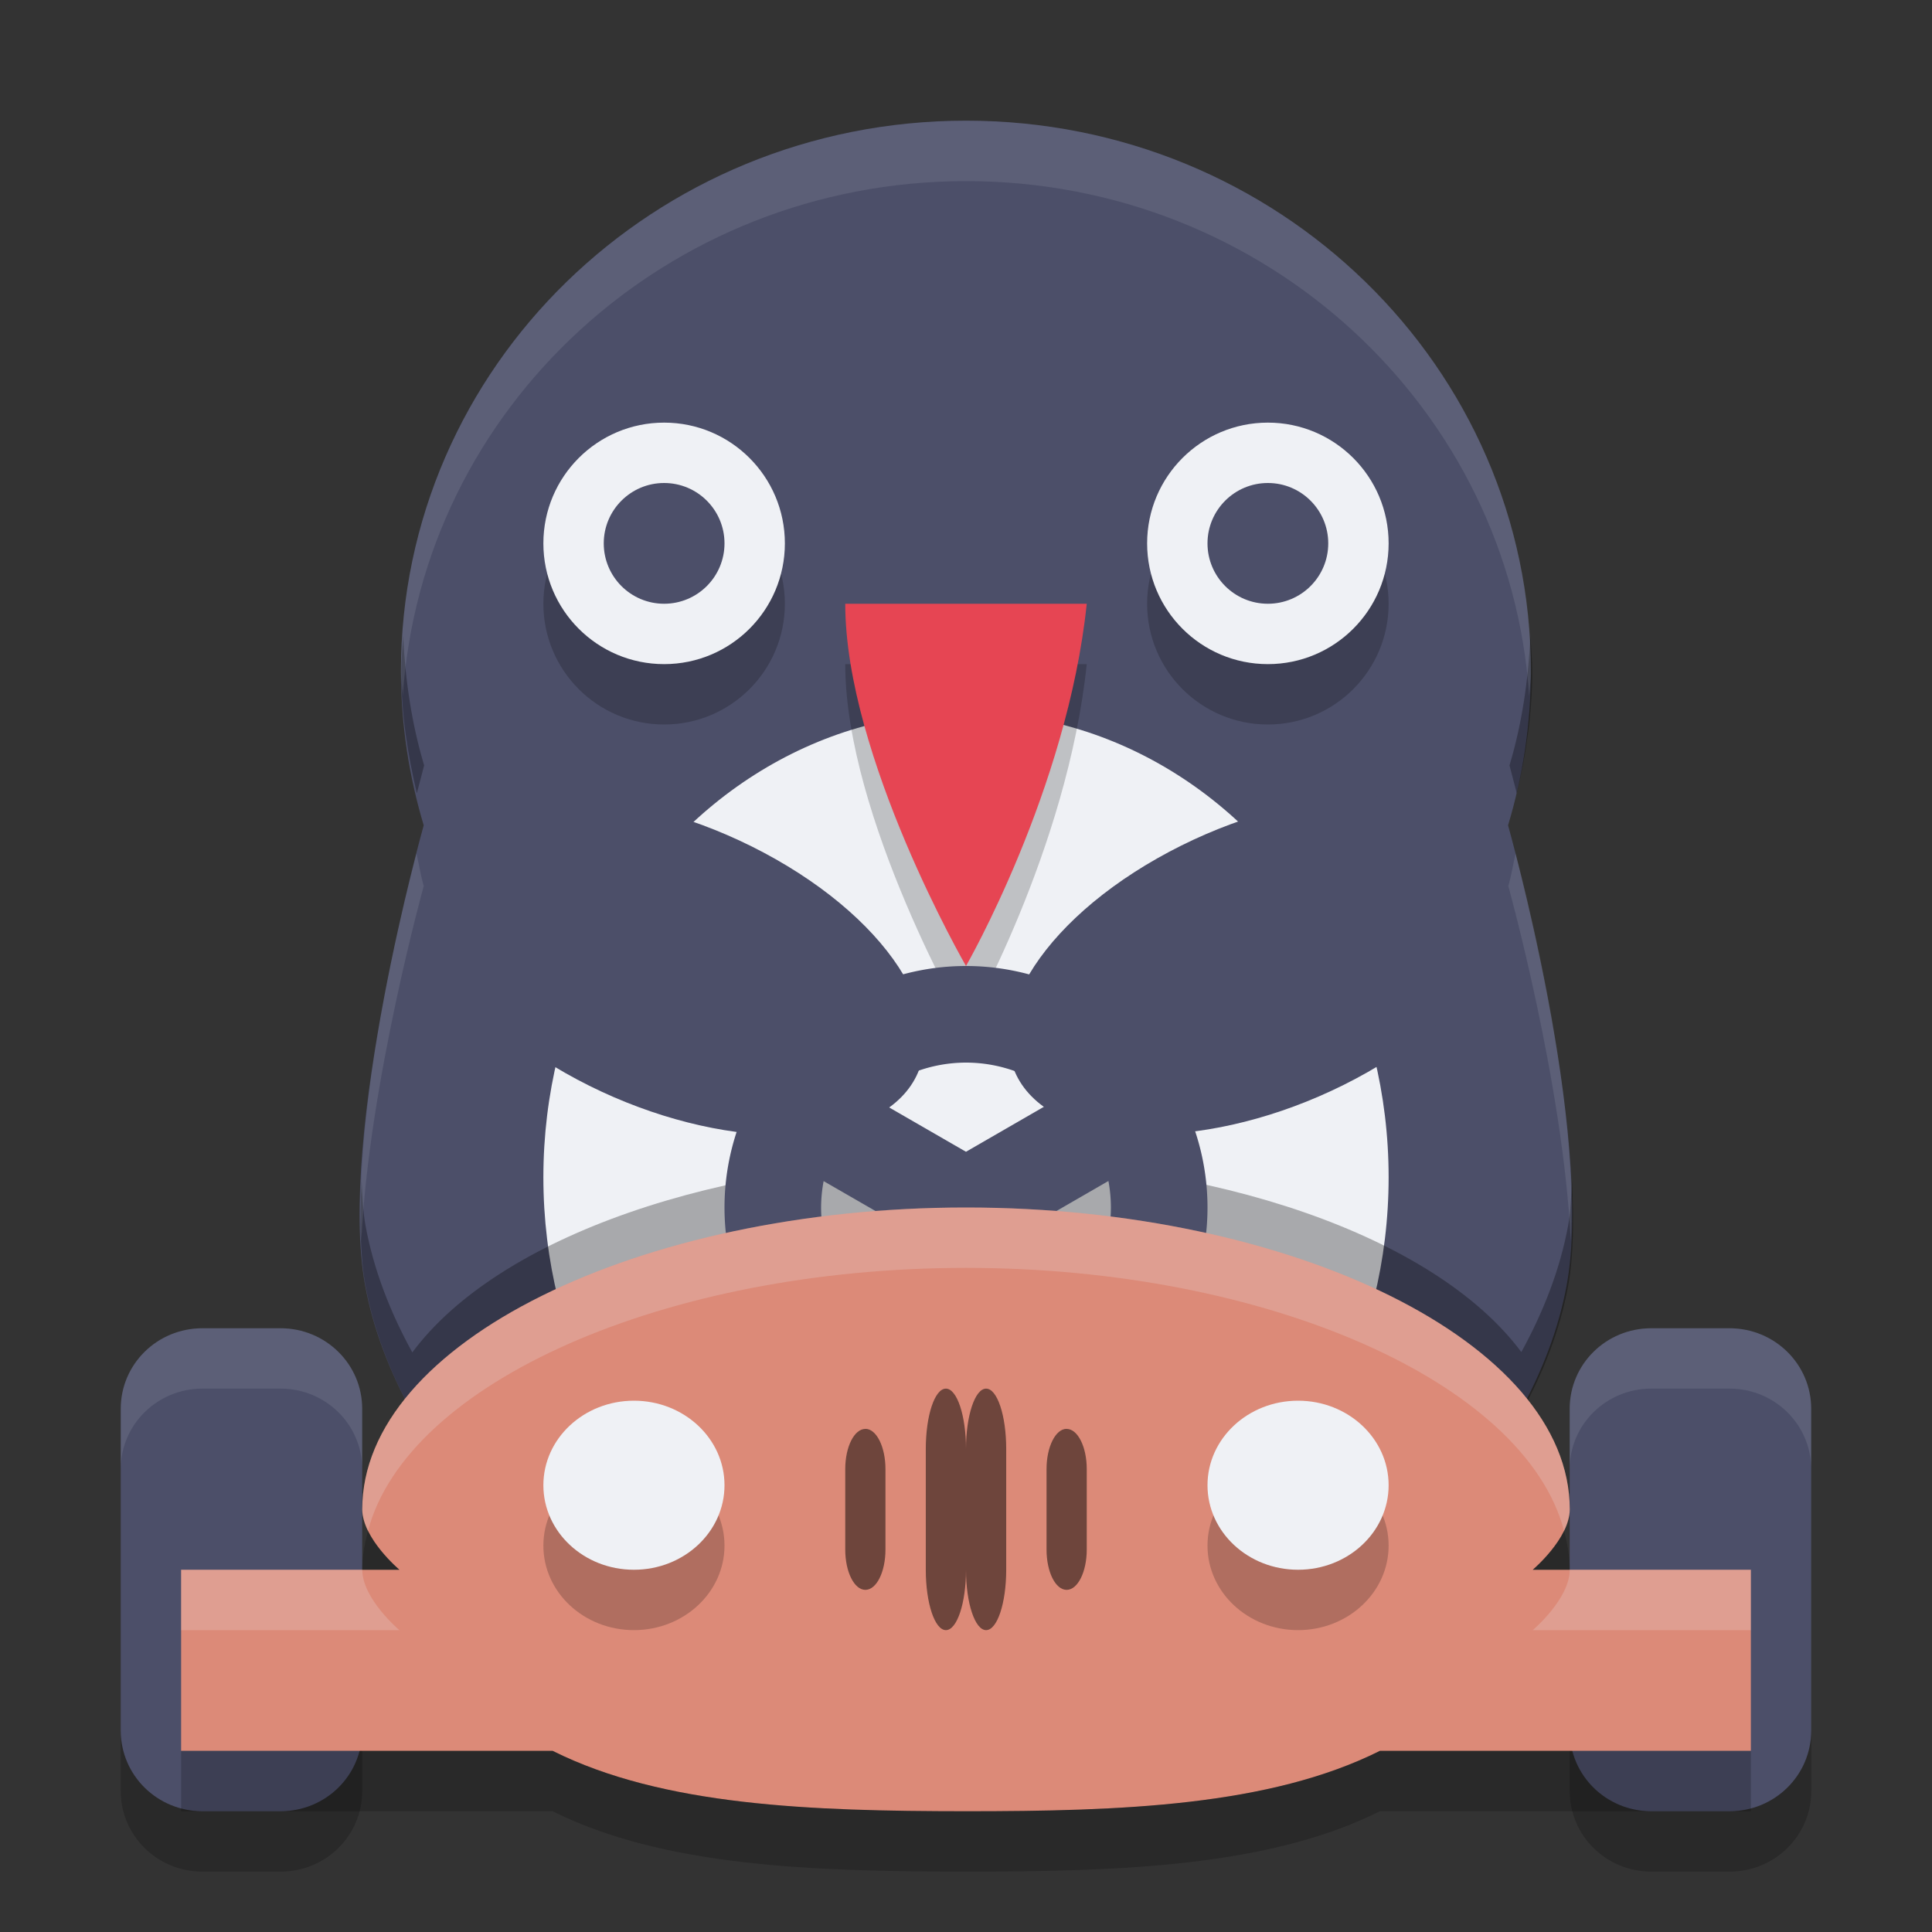<svg xmlns="http://www.w3.org/2000/svg" width="32" height="32" version="1">
 <rect width="100%" height="100%" fill="#333333" stroke="none"/>
 <path fill="#4c4f69" d="m3.353 22c-0.75 0-1.353 0.596-1.353 1.334v5.332c0 0.738 0.604 1.334 1.353 1.334h1.293c0.75 0 1.353-0.596 1.353-1.334v-5.332c0-0.738-0.604-1.334-1.353-1.334h-1.293zm23.998 0c-0.75 0-1.352 0.596-1.352 1.334v5.332c0 0.738 0.602 1.334 1.352 1.334h1.295c0.749 0 1.353-0.596 1.353-1.334v-5.332c0-0.738-0.604-1.334-1.354-1.334h-1.295z"/>
 <path opacity=".2" d="m2 28.666v1c0 0.738 0.604 1.334 1.353 1.334h1.293c0.75 0 1.353-0.596 1.353-1.334v-1c0 0.738-0.604 1.334-1.353 1.334h-1.293c-0.75 0-1.353-0.596-1.353-1.334zm24 0v1c0 0.738 0.602 1.334 1.352 1.334h1.295c0.749 0 1.353-0.596 1.353-1.334v-1c0 0.738-0.604 1.334-1.354 1.334h-1.295c-0.749 0-1.351-0.596-1.351-1.334z"/>
 <g fill="#4c4f69" transform="matrix(.909 0 0 .886 1.635 2)">
  <g>
   <path transform="matrix(.77 0 0 .79 -2.679 -3.162)" d="m24.002 4c-7.384 0-13.371 5.833-13.371 13.031 0 1.266 0.192 2.487 0.539 3.644 0 0-2.047 7.287-1.387 10.883 0.192 1.048 0.587 2.056 1.109 3.006 2.034-2.741 7.26-4.561 13.107-4.565 5.844 0.002 11.071 1.818 13.111 4.557 0.521-0.947 0.915-1.953 1.107-2.998 0.661-3.596-1.387-10.883-1.387-10.883 0.348-1.158 0.539-2.378 0.539-3.644 0.001-7.197-5.982-13.031-13.368-13.031z"/>
  </g>
 </g>
 <circle opacity=".2" cx="11" cy="10" r="2"/>
 <circle fill="#eff1f5" cx="11" cy="9" r="2"/>
 <circle opacity=".2" cx="21" cy="10" r="2"/>
 <circle fill="#eff1f5" cx="21" cy="9" r="2"/>
 <ellipse fill="#eff1f5" cx="16" cy="19.5" rx="7" ry="7.7"/>
 <g transform="matrix(.909 0 0 .886 1.635 2)">
  <g>
   <path opacity=".3" transform="matrix(1.101 0 0 1.129 -1.799 -2.258)" d="m6.672 10.527c-0.013 0.197-0.031 0.393-0.031 0.594 0 0.696 0.105 1.365 0.258 2.016 0.046-0.175 0.121-0.463 0.121-0.463-0.205-0.684-0.313-1.407-0.348-2.147zm18.656 0.006c-0.035 0.738-0.141 1.458-0.346 2.141 0 0 0.075 0.288 0.121 0.463 0.153-0.65 0.256-1.32 0.256-2.016 0-0.199-0.018-0.392-0.031-0.588zm-9.328 8.666c-4.093 0.003-7.752 1.277-9.176 3.195-0.366-0.665-0.641-1.37-0.775-2.103-0.04-0.219-0.051-0.479-0.064-0.732-0.03 0.634-0.026 1.239 0.064 1.732 0.135 0.733 0.41 1.439 0.775 2.103 1.424-1.918 5.083-3.192 9.176-3.195 4.091 0.001 7.75 1.275 9.178 3.191 0.364-0.663 0.641-1.368 0.775-2.1 0.091-0.493 0.094-1.099 0.064-1.732-0.014 0.253-0.024 0.513-0.064 0.732-0.134 0.731-0.411 1.435-0.775 2.098-1.428-1.916-5.087-3.188-9.178-3.189z"/>
  </g>
 </g>
 <circle fill="#4c4f69" cx="11" cy="9" r="1"/>
 <circle fill="#4c4f69" cx="21" cy="9" r="1"/>
 <path opacity=".2" d="m14 11h4c-0.321 3.082-2 6-2 6s-2-3.464-2-6z"/>
 <path fill="#e64553" d="m14 10h4c-0.321 3.082-2 6-2 6s-2-3.464-2-6z"/>
 <path fill="#4c4f69" d="m16 16a4 4 0 0 0 -4 4 4 4 0 0 0 4 4 4 4 0 0 0 4 -4 4 4 0 0 0 -4 -4zm0 1.6a2.4 2.4 0 0 1 1.559 0.577l-1.559 0.9-1.558-0.899a2.4 2.4 0 0 1 1.558 -0.578zm2.359 1.961a2.4 2.4 0 0 1 0.041 0.439 2.4 2.4 0 0 1 -1.6 2.261v-1.8l1.559-0.9zm-4.717 0.002 1.558 0.898v1.798a2.4 2.4 0 0 1 -1.6 -2.259 2.4 2.4 0 0 1 0.042 -0.438z"/>
 <path fill="#dc8a78" d="m16 20c-5.412 0-10 2.239-10 5 0.002 0.484 0.616 1 0.616 1h-3.616v3h6.154c1.829 0.914 4.285 0.998 6.846 1 2.563-0 5.024-0.085 6.855-1h6.145v-3h-3.613s0.611-0.516 0.613-1c0-2.761-4.588-5-10-5z"/>
 <ellipse fill="#4c4f69" cx="-8.73" cy="19.809" rx="2.485" ry="4.394" transform="matrix(.702 -.712 .87 .494 0 0)"/>
 <ellipse fill="#4c4f69" cx="-25.086" cy="-3.791" rx="2.485" ry="4.394" transform="matrix(-.702 -.712 -.87 .494 0 0)"/>
 <ellipse opacity=".2" cx="10.5" cy="25.6" rx="1.5" ry="1.4"/>
 <ellipse fill="#eff1f5" cx="10.5" cy="24.6" rx="1.5" ry="1.4"/>
 <ellipse opacity=".2" cx="21.5" cy="25.6" rx="1.5" ry="1.4"/>
 <ellipse fill="#eff1f5" cx="21.5" cy="24.6" rx="1.5" ry="1.4"/>
 <path opacity=".5" d="m15.667 23c-0.185 0-0.333 0.446-0.333 1v2c0 0.554 0.149 1 0.333 1 0.184 0 0.333-0.446 0.333-1v-2c0-0.554-0.149-1-0.333-1zm-1.333 0.667c-0.185 0-0.334 0.297-0.334 0.666v1.333c0 0.369 0.149 0.667 0.333 0.667 0.185 0 0.333-0.297 0.333-0.667v-1.333c0-0.369-0.149-0.667-0.333-0.667z"/>
 <path opacity=".5" d="m16.333 23c0.185 0 0.333 0.446 0.333 1v2c0 0.554-0.149 1-0.333 1-0.184 0-0.333-0.446-0.333-1v-2c0-0.554 0.149-1 0.333-1zm1.333 0.667c0.185 0 0.334 0.297 0.334 0.666v1.333c0 0.369-0.149 0.667-0.333 0.667-0.185 0-0.333-0.297-0.333-0.667v-1.333c0-0.369 0.149-0.667 0.333-0.667z"/>
 <path fill="#eff1f5" opacity=".1" d="m16.002 2c-5.168 0-9.361 4.082-9.361 9.121 0 0.138 0.025 0.27 0.031 0.406 0.316-4.76 4.367-8.527 9.33-8.527 4.966 0 9.014 3.771 9.326 8.533 0.007-0.138 0.031-0.272 0.031-0.412 0-5.038-4.187-9.121-9.357-9.121zm-9.104 12.137c-0.258 0.98-1.036 4.169-0.914 6.422 0.123-2.601 1.035-5.885 1.035-5.885-0.052-0.175-0.079-0.359-0.121-0.537zm18.205 0c-0.042 0.178-0.069 0.363-0.121 0.537 0 0 0.912 3.284 1.035 5.885 0.122-2.253-0.656-5.442-0.914-6.422z"/>
 <path fill="#eff1f5" opacity=".2" d="m16 20c-5.412 0-10 2.239-10 5 0.001 0.118 0.04 0.238 0.096 0.352 0.651-2.455 4.923-4.352 9.904-4.352 4.984 0 9.259 1.899 9.906 4.356 0.056-0.115 0.094-0.237 0.094-0.356 0-2.761-4.588-5-10-5zm-13 6v1h3.615s-0.613-0.516-0.615-1h-3zm23 0c-0.001 0.484-0.613 1-0.613 1h3.613v-1h-3z"/>
 <path opacity=".2" d="m6.096 25.352c-0.056 0.212-0.096 0.428-0.096 0.648h0.615s-0.348-0.295-0.52-0.648zm19.811 0.004c-0.172 0.351-0.52 0.644-0.52 0.644h0.613c0-0.219-0.038-0.433-0.094-0.645zm-22.907 3.644v1h6.154c1.829 0.914 4.286 0.998 6.846 1 2.563-0 5.025-0.085 6.856-1h6.144v-1h-6.145c-1.83 0.915-4.292 1-6.855 1-2.56-0.002-5.017-0.086-6.846-1h-6.154z"/>
 <path fill="#eff1f5" opacity=".1" d="m3.353 22c-0.75 0-1.353 0.596-1.353 1.334v1c0-0.738 0.604-1.334 1.353-1.334h1.293c0.75 0 1.353 0.596 1.353 1.334v-1c0-0.738-0.604-1.334-1.353-1.334h-1.293zm23.998 0c-0.75 0-1.352 0.596-1.352 1.334v1c0-0.738 0.602-1.334 1.352-1.334h1.295c0.749 0 1.353 0.596 1.353 1.334v-1c0-0.738-0.604-1.334-1.354-1.334h-1.295z"/>
</svg>
